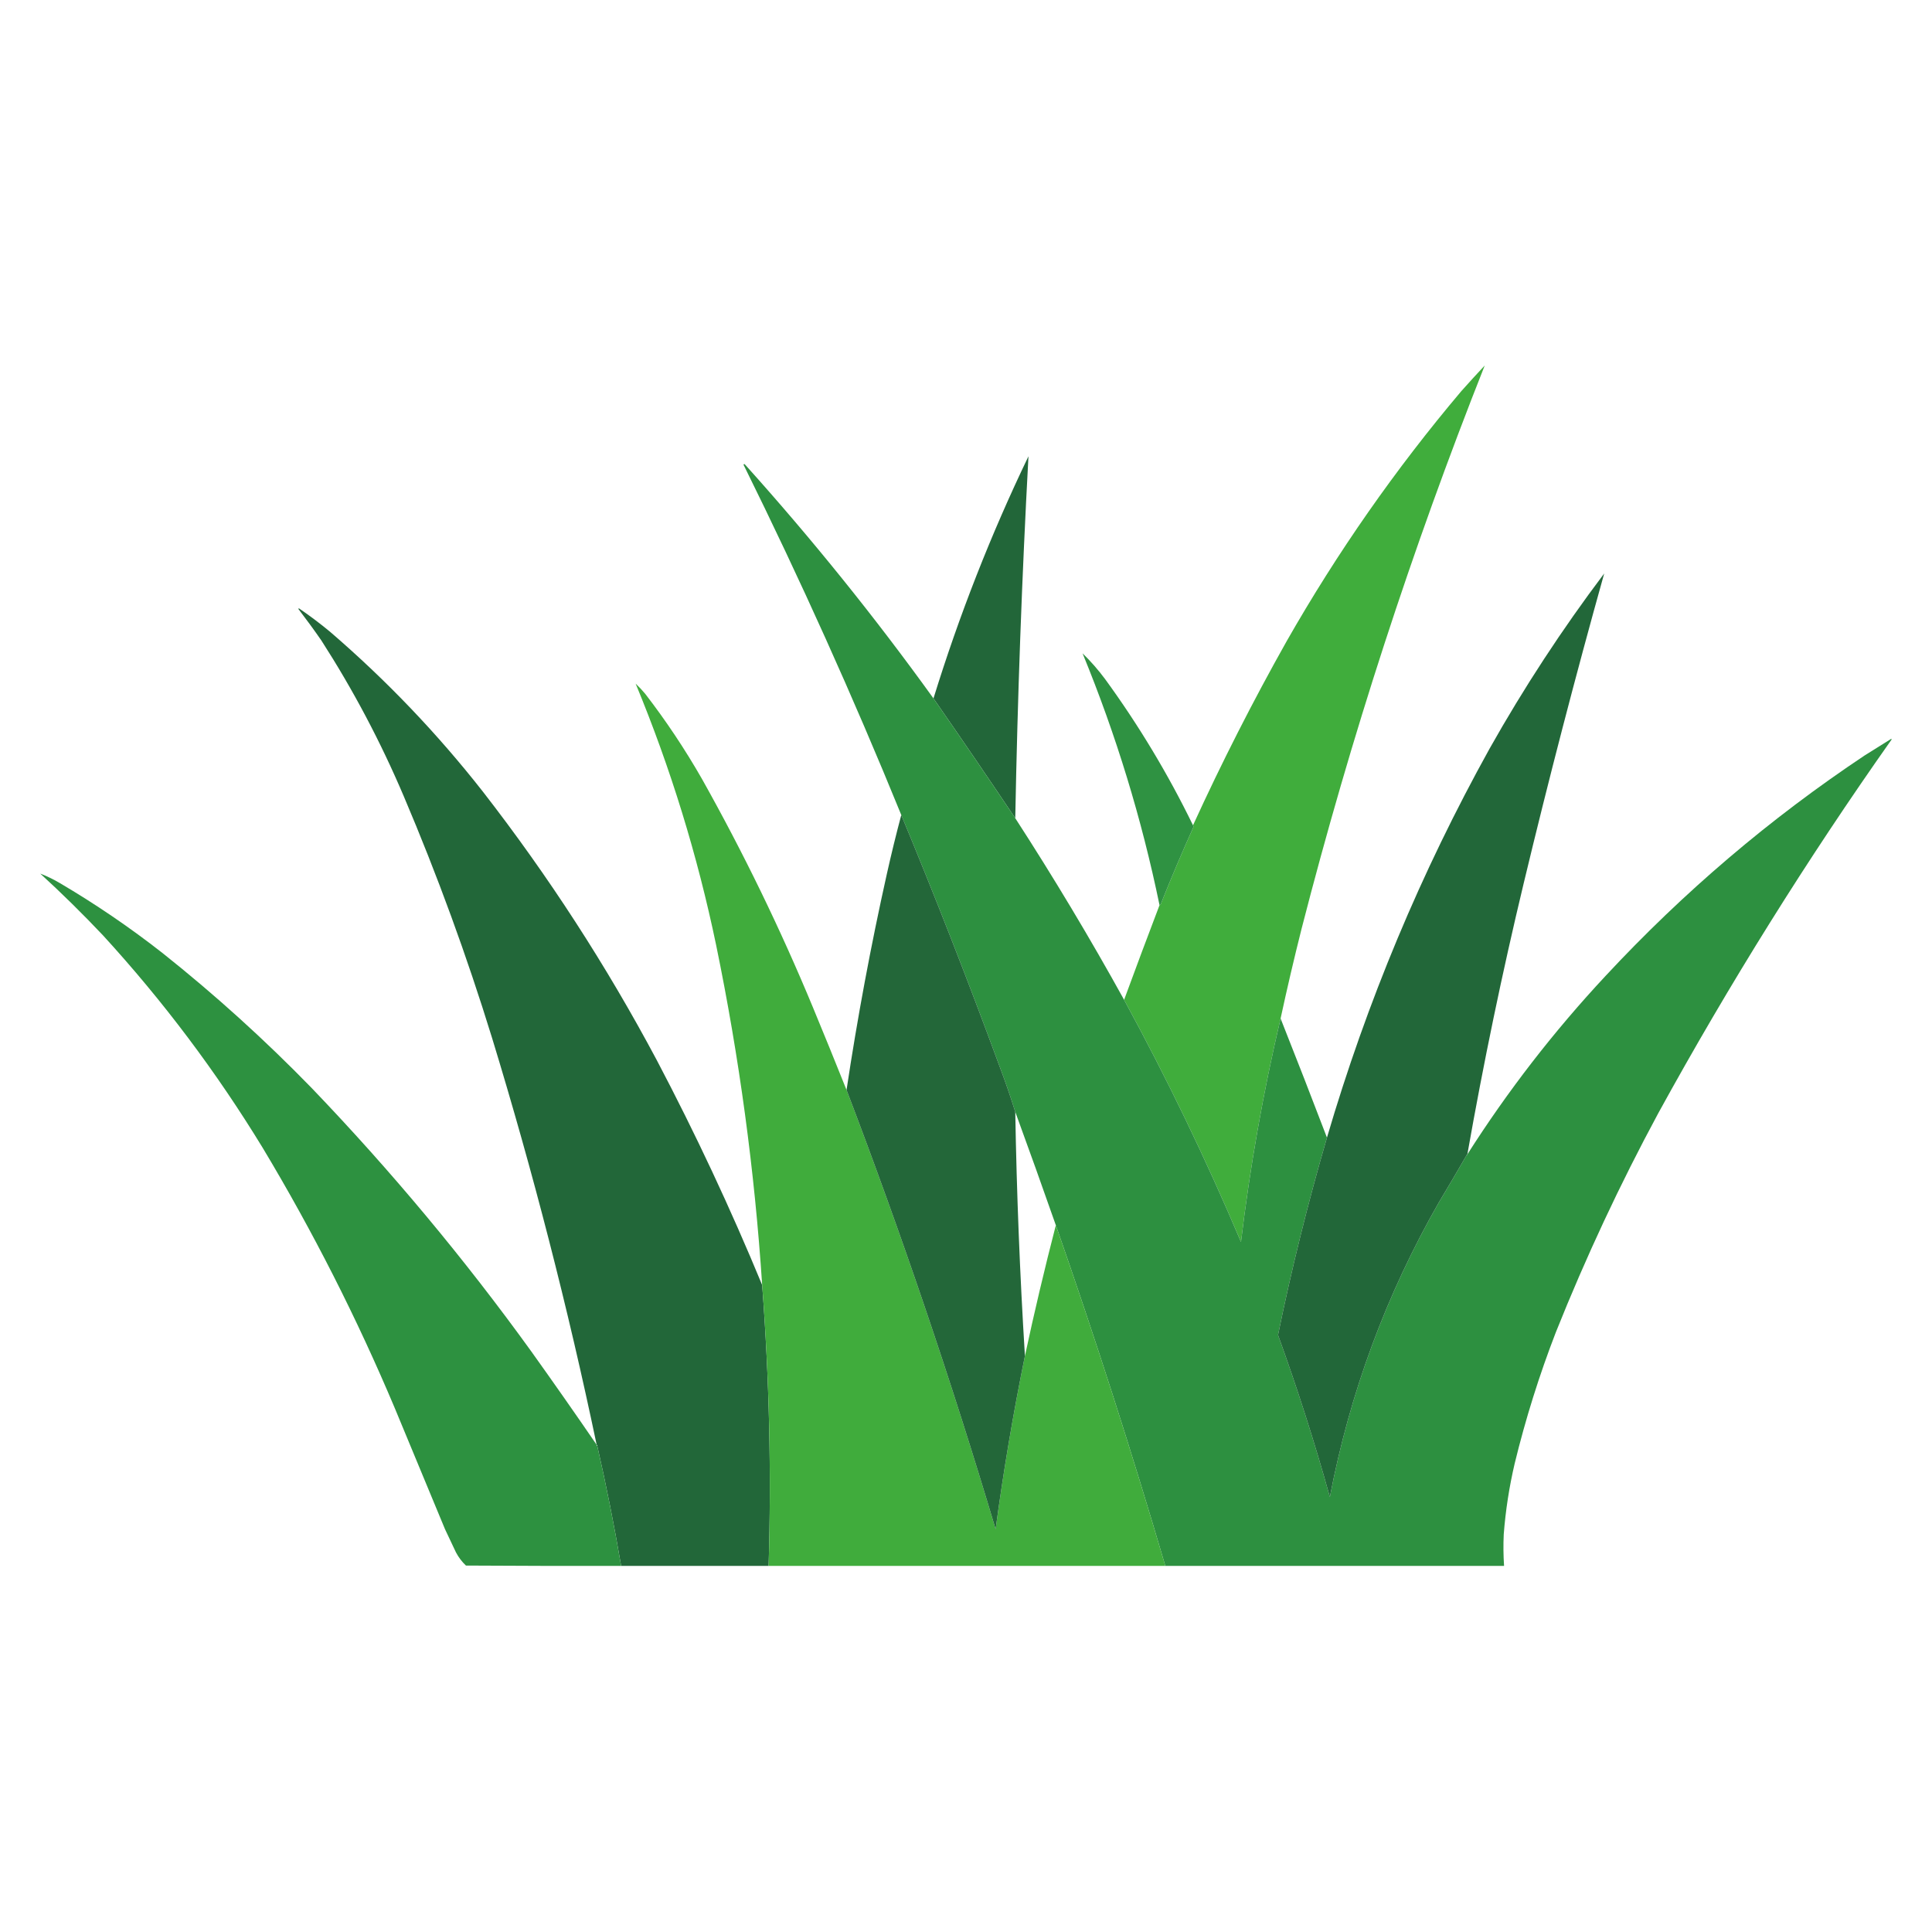 <?xml version="1.0" encoding="UTF-8"?>
<!DOCTYPE svg PUBLIC "-//W3C//DTD SVG 1.1//EN" "http://www.w3.org/Graphics/SVG/1.1/DTD/svg11.dtd">
<svg xmlns="http://www.w3.org/2000/svg" version="1.1" width="3000px" height="3000px" style="shape-rendering:geometricPrecision; text-rendering:geometricPrecision; image-rendering:optimizeQuality; fill-rule:evenodd; clip-rule:evenodd" xmlns:xlink="http://www.w3.org/1999/xlink">
<g><path style="opacity:0.004" fill="#00ff00" d="M 2305.5,566.5 C 2306.83,567.167 2306.83,567.167 2305.5,566.5 Z"/></g>
<g><path style="opacity:0.997" fill="#40ad3c" d="M 2305.5,567.5 C 2192.35,853.045 2097.52,1144.71 2021,1442.5C 2009.37,1488.67 1998.54,1535 1988.5,1581.5C 1961.56,1695.8 1941.06,1811.47 1927,1928.5C 1872.61,1800.06 1812.11,1674.73 1745.5,1552.5C 1763.52,1503.45 1781.85,1454.45 1800.5,1405.5C 1801.79,1404.94 1802.62,1403.94 1803,1402.5C 1818.96,1362.47 1835.79,1322.8 1853.5,1283.5C 1853.14,1282.82 1852.8,1282.15 1852.5,1281.5C 1897.03,1184.11 1945.53,1088.77 1998,995.5C 2076.51,857.777 2166.84,728.444 2269,607.5C 2281.03,593.971 2293.2,580.638 2305.5,567.5 Z"/></g>
<g><path style="opacity:0.993" fill="#226639" d="M 1576.5,1270.5 C 1534.66,1208.16 1492.33,1146.16 1449.5,1084.5C 1489.34,955.464 1538.51,830.131 1597,708.5C 1586.85,895.697 1580.02,1083.03 1576.5,1270.5 Z"/></g>
<g><path style="opacity:0.998" fill="#2d9040" d="M 1449.5,1084.5 C 1492.33,1146.16 1534.66,1208.16 1576.5,1270.5C 1636.02,1362.4 1692.35,1456.4 1745.5,1552.5C 1812.11,1674.73 1872.61,1800.06 1927,1928.5C 1941.06,1811.47 1961.56,1695.8 1988.5,1581.5C 2012.91,1643.08 2036.91,1704.75 2060.5,1766.5C 2031.02,1867.58 2005.69,1969.75 1984.5,2073C 2014.55,2155.82 2041.39,2239.65 2065,2324.5C 2096.03,2162.72 2152.37,2010.39 2234,1867.5C 2248.75,1842.93 2263.25,1818.26 2277.5,1793.5C 2278.17,1793.5 2278.5,1793.17 2278.5,1792.5C 2341.34,1693.78 2412.84,1601.45 2493,1515.5C 2614.28,1385.13 2748.44,1270.96 2895.5,1173C 2908.83,1164.67 2922.17,1156.33 2935.5,1148C 2936.17,1147.33 2936.83,1147.33 2937.5,1148C 2806.03,1334.35 2685.19,1527.85 2575,1728.5C 2515.52,1838.79 2462.52,1952.12 2416,2068.5C 2390.25,2135.1 2368.91,2203.1 2352,2272.5C 2343.52,2308.73 2337.85,2345.4 2335,2382.5C 2334.24,2398.85 2334.41,2415.19 2335.5,2431.5C 2160.17,2431.5 1984.83,2431.5 1809.5,2431.5C 1757.22,2253.66 1700.55,2077.33 1639.5,1902.5C 1618.89,1843.68 1597.89,1785.01 1576.5,1726.5C 1569.04,1702.62 1560.87,1678.96 1552,1655.5C 1503.79,1524.34 1452.95,1394.34 1399.5,1265.5C 1324.43,1081.35 1242.76,900.015 1154.5,721.5C 1155.27,720.289 1156.11,720.289 1157,721.5C 1261.24,837.448 1358.74,958.448 1449.5,1084.5 Z"/></g>
<g><path style="opacity:0.997" fill="#226739" d="M 2278.5,1792.5 C 2277.83,1792.5 2277.5,1792.83 2277.5,1793.5C 2263.25,1818.26 2248.75,1842.93 2234,1867.5C 2152.37,2010.39 2096.03,2162.72 2065,2324.5C 2041.39,2239.65 2014.55,2155.82 1984.5,2073C 2005.69,1969.75 2031.02,1867.58 2060.5,1766.5C 2122.39,1555.73 2206.56,1354.4 2313,1162.5C 2366.36,1067.73 2425.7,977.065 2491,890.5C 2446.39,1049.94 2404.72,1210.27 2366,1371.5C 2332.54,1510.95 2303.38,1651.28 2278.5,1792.5 Z"/></g>
<g><path style="opacity:0.998" fill="#226739" d="M 1183.5,1995.5 C 1194.53,2140.64 1197.87,2285.97 1193.5,2431.5C 1117.17,2431.5 1040.83,2431.5 964.5,2431.5C 953.88,2369.1 941.546,2307.1 927.5,2245.5C 927.672,2244.51 927.338,2243.84 926.5,2243.5C 881.84,2030.36 827.673,1819.69 764,1611.5C 724.754,1484.04 679.087,1359.04 627,1236.5C 591.046,1151.91 548.379,1071.24 499,994.5C 487.72,978.22 476.053,962.22 464,946.5C 463.333,945.833 463.333,945.167 464,944.5C 480.733,955.898 496.9,968.064 512.5,981C 599.96,1056.25 679.127,1139.08 750,1229.5C 851.709,1360.5 941.709,1499.5 1020,1646.5C 1079.98,1760.45 1134.48,1876.79 1183.5,1995.5 Z"/></g>
<g><path style="opacity:0.988" fill="#2d9140" d="M 1852.5,1281.5 C 1852.8,1282.15 1853.14,1282.82 1853.5,1283.5C 1835.79,1322.8 1818.96,1362.47 1803,1402.5C 1802.62,1403.94 1801.79,1404.94 1800.5,1405.5C 1772.81,1271.27 1732.97,1140.94 1681,1014.5C 1693.78,1026.94 1705.45,1040.28 1716,1054.5C 1768.06,1125.91 1813.56,1201.58 1852.5,1281.5 Z"/></g>
<g><path style="opacity:0.998" fill="#40ac3c" d="M 1314.5,1692.5 C 1400.1,1916.8 1477.27,2144.14 1546,2374.5C 1558.14,2284.31 1573.31,2194.65 1591.5,2105.5C 1606.06,2037.59 1622.06,1969.92 1639.5,1902.5C 1700.55,2077.33 1757.22,2253.66 1809.5,2431.5C 1604.17,2431.5 1398.83,2431.5 1193.5,2431.5C 1197.87,2285.97 1194.53,2140.64 1183.5,1995.5C 1171.79,1817.85 1147.96,1641.85 1112,1467.5C 1082.98,1328.05 1041.32,1192.71 987,1061.5C 992.367,1066.53 997.367,1071.87 1002,1077.5C 1034.31,1119.44 1063.64,1163.44 1090,1209.5C 1154.24,1323.98 1211.57,1441.98 1262,1563.5C 1279.82,1606.48 1297.32,1649.48 1314.5,1692.5 Z"/></g>
<g><path style="opacity:0.999" fill="#236739" d="M 1399.5,1265.5 C 1452.95,1394.34 1503.79,1524.34 1552,1655.5C 1560.87,1678.96 1569.04,1702.62 1576.5,1726.5C 1578.67,1852.96 1583.67,1979.29 1591.5,2105.5C 1573.31,2194.65 1558.14,2284.31 1546,2374.5C 1477.27,2144.14 1400.1,1916.8 1314.5,1692.5C 1331.39,1580.23 1352.22,1468.56 1377,1357.5C 1383.9,1326.56 1391.4,1295.89 1399.5,1265.5 Z"/></g>
<g><path style="opacity:0.996" fill="#2d9140" d="M 926.5,2243.5 C 926.328,2244.49 926.662,2245.16 927.5,2245.5C 941.546,2307.1 953.88,2369.1 964.5,2431.5C 884.166,2431.67 803.833,2431.5 723.5,2431C 717.244,2425.07 712.077,2418.23 708,2410.5C 702.333,2398.5 696.667,2386.5 691,2374.5C 665,2311.83 639,2249.17 613,2186.5C 554.113,2046.72 485.78,1912.06 408,1782.5C 336.101,1664.57 253.435,1554.57 160,1452.5C 128.595,1419.26 96.095,1387.26 62.5,1356.5C 72.574,1360.36 82.574,1365.2 92.5,1371C 148.3,1403.81 201.633,1440.15 252.5,1480C 333.928,1544.74 411.094,1614.58 484,1689.5C 607.46,1818.24 721.127,1954.57 825,2098.5C 859.348,2146.55 893.181,2194.88 926.5,2243.5 Z"/></g>
</svg>
